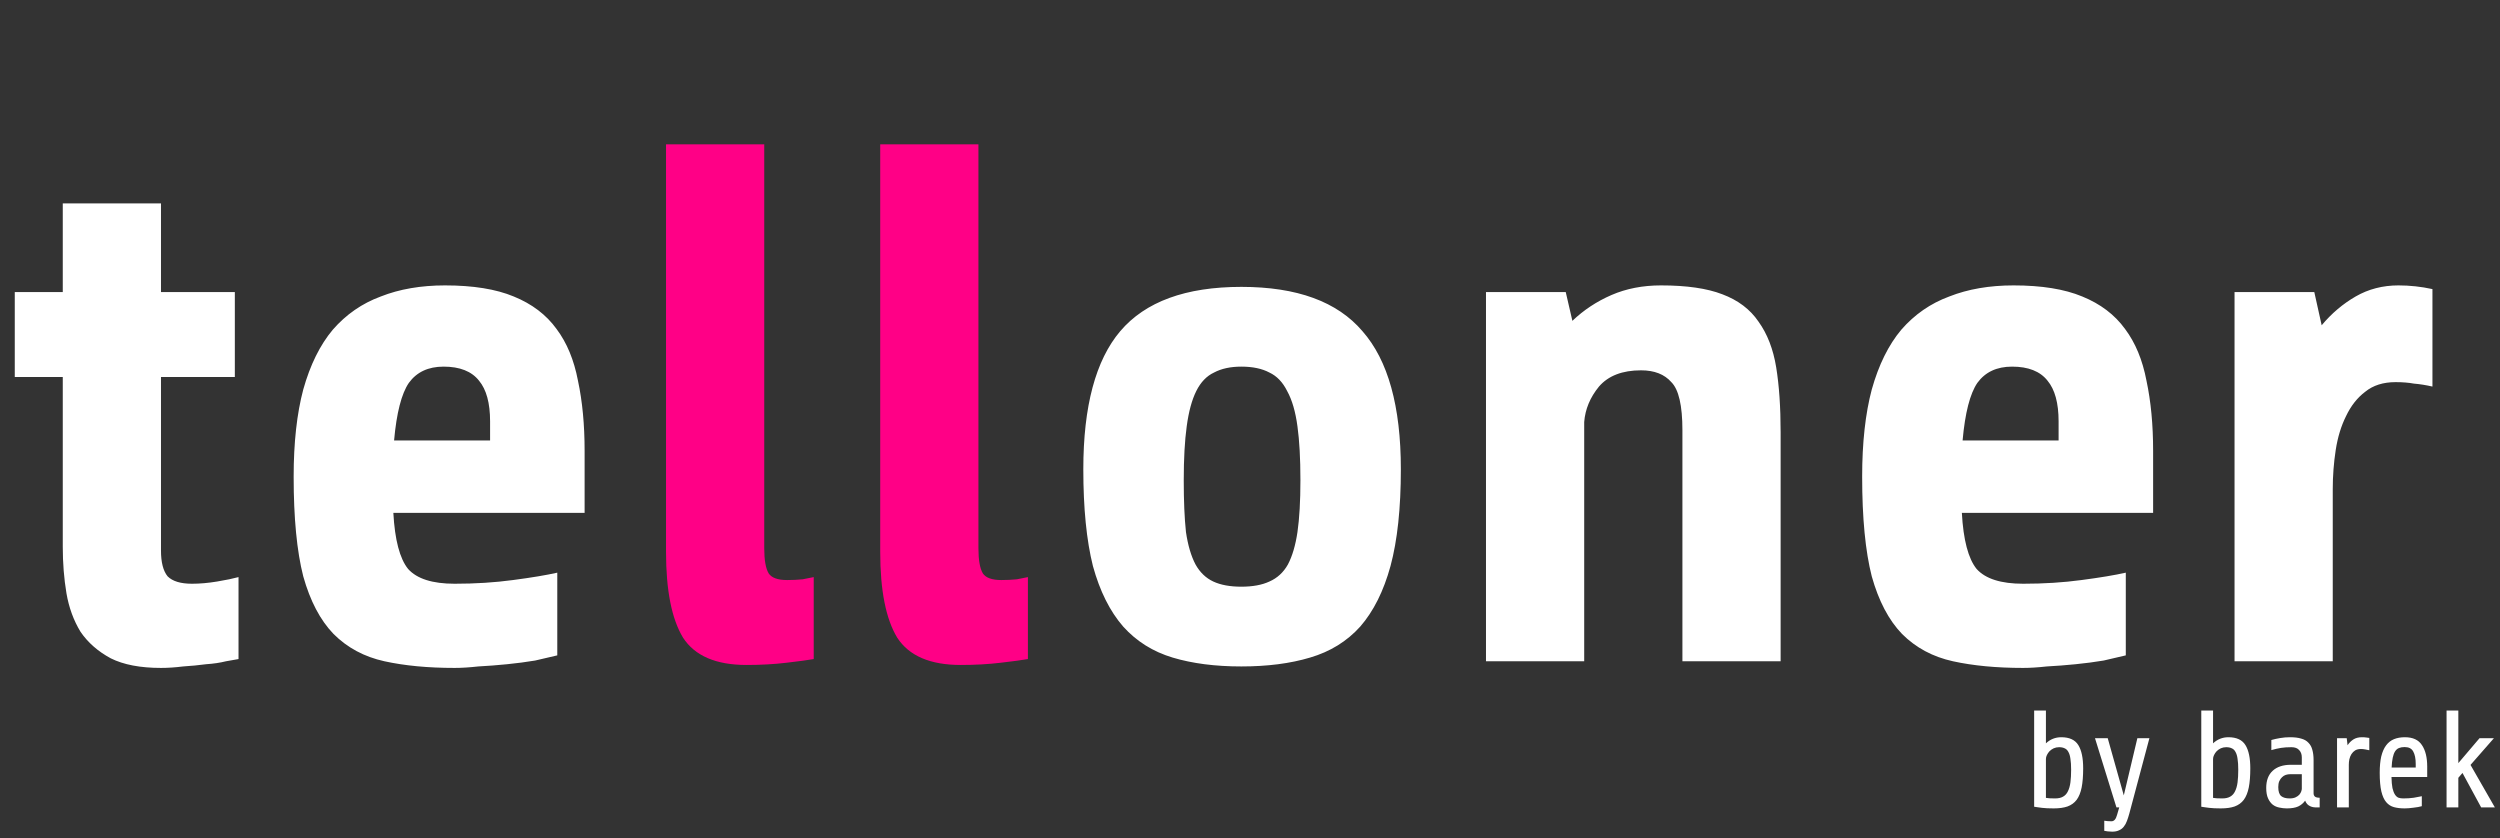 <svg width="325" height="109" viewBox="0 0 325 109" fill="none" xmlns="http://www.w3.org/2000/svg">
<rect x="0" y="0" width="325" height="109" fill="#333333" stroke="none"/>
<g id="logo">
<g id="telloner">
<path d="M20.928 49.006V71.566C20.928 73.102 21.216 74.222 21.792 74.926C22.432 75.566 23.488 75.886 24.96 75.886C25.984 75.886 27.072 75.79 28.224 75.598C29.376 75.406 30.304 75.214 31.008 75.022V85.678C30.688 85.742 30.144 85.838 29.376 85.966C28.608 86.158 27.744 86.286 26.784 86.35C25.824 86.478 24.832 86.574 23.808 86.638C22.784 86.766 21.824 86.83 20.928 86.83C18.24 86.83 16.064 86.414 14.4 85.582C12.736 84.686 11.424 83.534 10.464 82.126C9.568 80.654 8.96 78.99 8.64 77.134C8.32 75.214 8.16 73.198 8.16 71.086V49.006H1.92V37.966H8.16V26.446H20.928V37.966H30.528V49.006H20.928ZM51.135 66.67C51.327 70.19 51.967 72.622 53.055 73.966C54.207 75.246 56.223 75.886 59.103 75.886C61.791 75.886 64.319 75.726 66.687 75.406C69.119 75.086 71.039 74.766 72.447 74.446V85.198C71.679 85.39 70.719 85.614 69.567 85.87C68.415 86.062 67.199 86.222 65.919 86.35C64.639 86.478 63.391 86.574 62.175 86.638C61.023 86.766 59.999 86.83 59.103 86.83C55.647 86.83 52.607 86.542 49.983 85.966C47.359 85.39 45.151 84.206 43.359 82.414C41.631 80.622 40.319 78.126 39.423 74.926C38.591 71.662 38.175 67.342 38.175 61.966C38.175 57.55 38.591 53.774 39.423 50.638C40.319 47.438 41.599 44.846 43.263 42.862C44.991 40.878 47.071 39.438 49.503 38.542C51.935 37.582 54.719 37.102 57.855 37.102C61.503 37.102 64.479 37.582 66.783 38.542C69.151 39.502 71.007 40.91 72.351 42.766C73.695 44.558 74.623 46.798 75.135 49.486C75.711 52.174 75.999 55.214 75.999 58.606V66.67H51.135ZM57.663 47.662C55.679 47.662 54.175 48.366 53.151 49.774C52.191 51.182 51.551 53.678 51.231 57.262H63.711V54.766C63.711 52.398 63.231 50.638 62.271 49.486C61.311 48.27 59.775 47.662 57.663 47.662ZM182.111 61.006C182.111 66.062 181.663 70.254 180.767 73.582C179.871 76.846 178.559 79.47 176.831 81.454C175.103 83.374 172.927 84.718 170.303 85.486C167.743 86.254 164.767 86.638 161.375 86.638C157.983 86.638 155.007 86.254 152.447 85.486C149.887 84.718 147.743 83.374 146.015 81.454C144.287 79.47 142.975 76.846 142.079 73.582C141.247 70.254 140.831 66.062 140.831 61.006C140.831 52.814 142.431 46.83 145.631 43.054C148.895 39.214 154.143 37.294 161.375 37.294C168.607 37.294 173.855 39.214 177.119 43.054C180.447 46.83 182.111 52.814 182.111 61.006ZM169.055 62.446C169.055 59.63 168.927 57.294 168.671 55.438C168.415 53.518 167.967 51.982 167.327 50.83C166.751 49.678 165.983 48.878 165.023 48.43C164.063 47.918 162.847 47.662 161.375 47.662C159.967 47.662 158.783 47.918 157.823 48.43C156.863 48.878 156.095 49.678 155.519 50.83C154.943 51.982 154.527 53.518 154.271 55.438C154.015 57.294 153.887 59.63 153.887 62.446C153.887 65.134 153.983 67.374 154.175 69.166C154.431 70.894 154.847 72.302 155.423 73.39C155.999 74.414 156.767 75.15 157.727 75.598C158.687 76.046 159.903 76.27 161.375 76.27C162.847 76.27 164.063 76.046 165.023 75.598C166.047 75.15 166.847 74.414 167.423 73.39C167.999 72.302 168.415 70.894 168.671 69.166C168.927 67.374 169.055 65.134 169.055 62.446ZM193.178 85.966V37.966H203.546L204.41 41.71C205.882 40.302 207.578 39.182 209.498 38.35C211.418 37.518 213.562 37.102 215.93 37.102C219.258 37.102 221.914 37.486 223.898 38.254C225.946 39.022 227.514 40.206 228.602 41.806C229.754 43.406 230.522 45.39 230.906 47.758C231.29 50.126 231.482 52.942 231.482 56.206V85.966H218.714V55.918C218.714 52.718 218.234 50.638 217.274 49.678C216.378 48.654 215.066 48.142 213.338 48.142C210.906 48.142 209.082 48.846 207.866 50.254C206.714 51.662 206.074 53.198 205.946 54.862V85.966H193.178ZM255.041 66.67C255.233 70.19 255.873 72.622 256.961 73.966C258.113 75.246 260.129 75.886 263.009 75.886C265.697 75.886 268.225 75.726 270.593 75.406C273.025 75.086 274.945 74.766 276.353 74.446V85.198C275.585 85.39 274.625 85.614 273.473 85.87C272.321 86.062 271.105 86.222 269.825 86.35C268.545 86.478 267.297 86.574 266.081 86.638C264.929 86.766 263.905 86.83 263.009 86.83C259.553 86.83 256.513 86.542 253.889 85.966C251.265 85.39 249.057 84.206 247.265 82.414C245.537 80.622 244.225 78.126 243.329 74.926C242.497 71.662 242.081 67.342 242.081 61.966C242.081 57.55 242.497 53.774 243.329 50.638C244.225 47.438 245.505 44.846 247.169 42.862C248.897 40.878 250.977 39.438 253.409 38.542C255.841 37.582 258.625 37.102 261.761 37.102C265.409 37.102 268.385 37.582 270.689 38.542C273.057 39.502 274.913 40.91 276.257 42.766C277.601 44.558 278.529 46.798 279.041 49.486C279.617 52.174 279.905 55.214 279.905 58.606V66.67H255.041ZM261.569 47.662C259.585 47.662 258.081 48.366 257.057 49.774C256.097 51.182 255.457 53.678 255.137 57.262H267.617V54.766C267.617 52.398 267.137 50.638 266.177 49.486C265.217 48.27 263.681 47.662 261.569 47.662ZM290.49 85.966V37.966H300.858L301.818 42.286C303.098 40.75 304.57 39.502 306.234 38.542C307.898 37.582 309.754 37.102 311.802 37.102C313.274 37.102 314.746 37.262 316.218 37.582V50.254C315.386 50.062 314.586 49.934 313.818 49.87C313.114 49.742 312.314 49.678 311.418 49.678C309.818 49.678 308.506 50.094 307.482 50.926C306.458 51.694 305.626 52.75 304.986 54.094C304.346 55.374 303.898 56.846 303.642 58.51C303.386 60.174 303.258 61.87 303.258 63.598V85.966H290.49Z" fill="white"/>
<path d="M105.784 85.678C105.08 85.806 103.896 85.966 102.232 86.158C100.632 86.35 98.904 86.446 97.048 86.446C93.08 86.446 90.328 85.262 88.792 82.894C87.32 80.462 86.584 76.75 86.584 71.758V18.766H99.352V71.278C99.352 72.814 99.544 73.902 99.928 74.542C100.312 75.118 101.112 75.406 102.328 75.406C103.032 75.406 103.704 75.374 104.344 75.31C105.048 75.182 105.528 75.086 105.784 75.022V85.678ZM133.628 85.678C132.924 85.806 131.74 85.966 130.076 86.158C128.476 86.35 126.748 86.446 124.892 86.446C120.924 86.446 118.172 85.262 116.636 82.894C115.164 80.462 114.428 76.75 114.428 71.758V18.766H127.196V71.278C127.196 72.814 127.388 73.902 127.772 74.542C128.156 75.118 128.956 75.406 130.172 75.406C130.876 75.406 131.548 75.374 132.188 75.31C132.892 75.182 133.372 75.086 133.628 75.022V85.678Z" fill="#FF0086"/>
</g>
<path id="by barek" d="M270.812 99.89C270.812 100.874 270.746 101.702 270.614 102.374C270.482 103.034 270.266 103.568 269.966 103.976C269.666 104.372 269.27 104.66 268.778 104.84C268.298 105.008 267.698 105.092 266.978 105.092C266.654 105.092 266.372 105.086 266.132 105.074C265.892 105.062 265.67 105.044 265.466 105.02C265.274 104.996 265.094 104.972 264.926 104.948C264.77 104.924 264.608 104.9 264.44 104.876V92.366H265.97V96.632C266.534 96.104 267.2 95.84 267.968 95.84C269.024 95.84 269.762 96.182 270.182 96.866C270.602 97.538 270.812 98.546 270.812 99.89ZM267.68 97.136C267.428 97.136 267.194 97.184 266.978 97.28C266.774 97.376 266.594 97.502 266.438 97.658C266.294 97.814 266.18 97.982 266.096 98.162C266.012 98.33 265.97 98.498 265.97 98.666V103.724C266.102 103.748 266.264 103.766 266.456 103.778C266.648 103.79 266.882 103.796 267.158 103.796C267.59 103.796 267.938 103.718 268.202 103.562C268.478 103.406 268.688 103.172 268.832 102.86C268.988 102.548 269.096 102.164 269.156 101.708C269.216 101.24 269.246 100.694 269.246 100.07C269.246 99.494 269.216 99.02 269.156 98.648C269.108 98.276 269.018 97.976 268.886 97.748C268.766 97.52 268.604 97.364 268.4 97.28C268.208 97.184 267.968 97.136 267.68 97.136ZM276.813 105.758C276.717 106.106 276.615 106.424 276.507 106.712C276.399 107.012 276.261 107.264 276.093 107.468C275.937 107.672 275.733 107.828 275.481 107.936C275.241 108.056 274.941 108.116 274.581 108.116C274.389 108.116 274.197 108.104 274.005 108.08C273.813 108.056 273.663 108.032 273.555 108.008V106.694C273.687 106.718 273.831 106.736 273.987 106.748C274.143 106.76 274.311 106.766 274.491 106.766C274.827 106.766 275.067 106.496 275.211 105.956L275.499 104.966H275.139L272.349 95.966H274.005L276.093 103.4L277.857 95.966H279.423L276.813 105.758ZM292.539 99.89C292.539 100.874 292.473 101.702 292.341 102.374C292.209 103.034 291.993 103.568 291.693 103.976C291.393 104.372 290.997 104.66 290.505 104.84C290.025 105.008 289.425 105.092 288.705 105.092C288.381 105.092 288.099 105.086 287.859 105.074C287.619 105.062 287.397 105.044 287.193 105.02C287.001 104.996 286.821 104.972 286.653 104.948C286.497 104.924 286.335 104.9 286.167 104.876V92.366H287.697V96.632C288.261 96.104 288.927 95.84 289.695 95.84C290.751 95.84 291.489 96.182 291.909 96.866C292.329 97.538 292.539 98.546 292.539 99.89ZM289.407 97.136C289.155 97.136 288.921 97.184 288.705 97.28C288.501 97.376 288.321 97.502 288.165 97.658C288.021 97.814 287.907 97.982 287.823 98.162C287.739 98.33 287.697 98.498 287.697 98.666V103.724C287.829 103.748 287.991 103.766 288.183 103.778C288.375 103.79 288.609 103.796 288.885 103.796C289.317 103.796 289.665 103.718 289.929 103.562C290.205 103.406 290.415 103.172 290.559 102.86C290.715 102.548 290.823 102.164 290.883 101.708C290.943 101.24 290.973 100.694 290.973 100.07C290.973 99.494 290.943 99.02 290.883 98.648C290.835 98.276 290.745 97.976 290.613 97.748C290.493 97.52 290.331 97.364 290.127 97.28C289.935 97.184 289.695 97.136 289.407 97.136ZM301.017 104.966C300.933 104.966 300.825 104.954 300.693 104.93C300.573 104.906 300.447 104.864 300.315 104.804C300.183 104.744 300.057 104.654 299.937 104.534C299.829 104.414 299.739 104.264 299.667 104.084C299.439 104.408 299.139 104.66 298.767 104.84C298.395 105.008 297.903 105.092 297.291 105.092C296.967 105.092 296.643 105.056 296.319 104.984C295.995 104.924 295.707 104.798 295.455 104.606C295.203 104.402 294.999 104.126 294.843 103.778C294.687 103.43 294.609 102.98 294.609 102.428C294.609 101.456 294.891 100.712 295.455 100.196C296.019 99.68 296.805 99.422 297.813 99.422H299.235V98.45C299.235 98.066 299.121 97.754 298.893 97.514C298.677 97.262 298.341 97.136 297.885 97.136C297.369 97.136 296.919 97.166 296.535 97.226C296.151 97.286 295.731 97.382 295.275 97.514V96.2C295.611 96.104 295.989 96.02 296.409 95.948C296.829 95.876 297.261 95.84 297.705 95.84C298.293 95.84 298.779 95.9 299.163 96.02C299.559 96.128 299.871 96.308 300.099 96.56C300.339 96.8 300.507 97.106 300.603 97.478C300.711 97.85 300.765 98.294 300.765 98.81V103.13C300.765 103.31 300.825 103.454 300.945 103.562C301.065 103.658 301.269 103.706 301.557 103.706V104.966H301.017ZM297.651 103.796C297.963 103.796 298.221 103.748 298.425 103.652C298.629 103.556 298.791 103.442 298.911 103.31C299.031 103.166 299.115 103.022 299.163 102.878C299.211 102.734 299.235 102.62 299.235 102.536V100.646H297.723C297.531 100.646 297.339 100.676 297.147 100.736C296.967 100.796 296.805 100.898 296.661 101.042C296.517 101.174 296.397 101.348 296.301 101.564C296.217 101.768 296.175 102.02 296.175 102.32C296.175 102.884 296.301 103.274 296.553 103.49C296.805 103.694 297.171 103.796 297.651 103.796ZM303.815 104.966V95.966H305.075L305.183 96.884C305.387 96.572 305.639 96.32 305.939 96.128C306.239 95.936 306.611 95.84 307.055 95.84C307.271 95.84 307.457 95.852 307.613 95.876C307.769 95.888 307.901 95.906 308.009 95.93V97.532C307.853 97.496 307.673 97.46 307.469 97.424C307.277 97.388 307.097 97.37 306.929 97.37C306.629 97.37 306.377 97.43 306.173 97.55C305.981 97.67 305.819 97.832 305.687 98.036C305.567 98.228 305.477 98.45 305.417 98.702C305.369 98.942 305.345 99.182 305.345 99.422V104.966H303.815ZM310.893 101.006C310.905 101.594 310.947 102.074 311.019 102.446C311.103 102.806 311.211 103.088 311.343 103.292C311.475 103.496 311.631 103.634 311.811 103.706C311.991 103.766 312.195 103.796 312.423 103.796C312.927 103.796 313.383 103.766 313.791 103.706C314.211 103.634 314.559 103.568 314.835 103.508V104.804C314.547 104.888 314.181 104.954 313.737 105.002C313.305 105.062 312.927 105.092 312.603 105.092C312.087 105.092 311.625 105.038 311.217 104.93C310.821 104.822 310.485 104.606 310.209 104.282C309.933 103.958 309.723 103.496 309.579 102.896C309.435 102.284 309.363 101.474 309.363 100.466C309.363 99.638 309.429 98.93 309.561 98.342C309.705 97.754 309.915 97.274 310.191 96.902C310.467 96.53 310.809 96.26 311.217 96.092C311.625 95.924 312.099 95.84 312.639 95.84C313.671 95.84 314.409 96.182 314.853 96.866C315.309 97.538 315.537 98.468 315.537 99.656V101.006H310.893ZM312.603 97.118C312.315 97.118 312.069 97.16 311.865 97.244C311.661 97.328 311.493 97.472 311.361 97.676C311.229 97.88 311.127 98.156 311.055 98.504C310.983 98.84 310.935 99.266 310.911 99.782H314.043V99.296C314.043 98.612 313.935 98.078 313.719 97.694C313.515 97.31 313.143 97.118 312.603 97.118ZM322.553 104.966L320.123 100.484L319.583 101.114V104.966H318.053V92.366H319.583V99.206L322.337 95.966H324.209L321.167 99.44L324.335 104.966H322.553Z" fill="white"/>
</g>
</svg>
